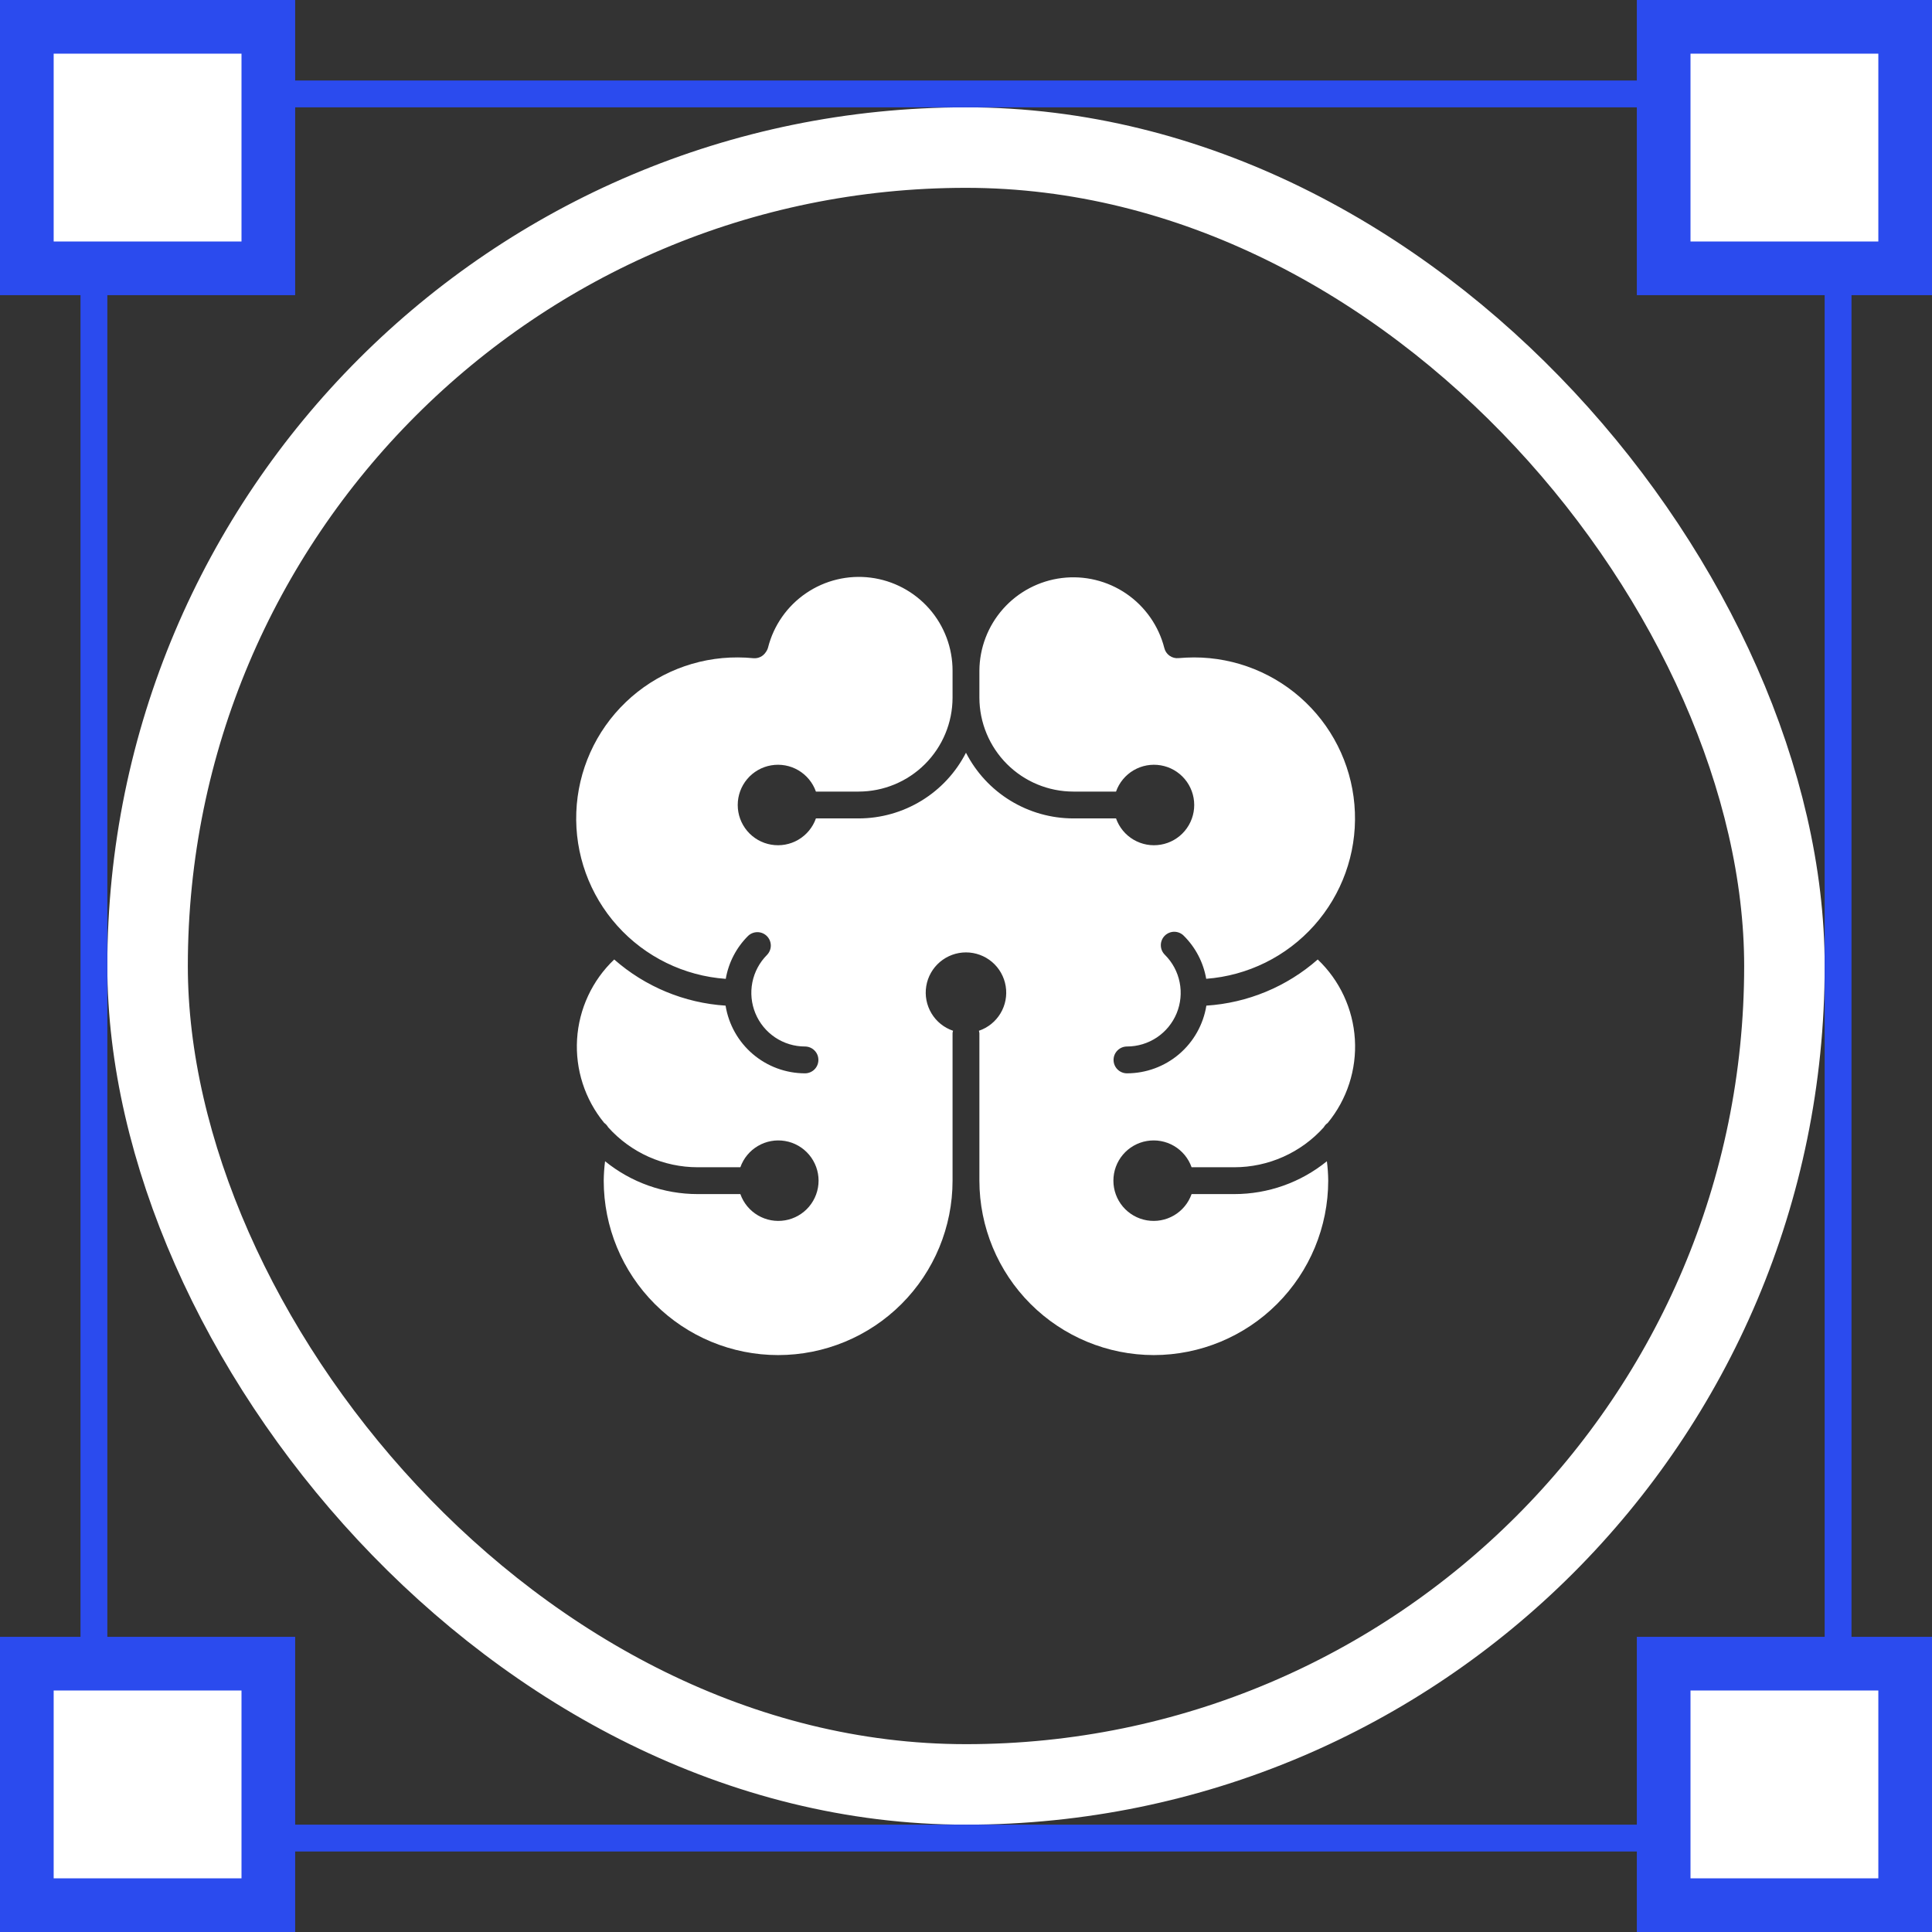 <svg width="72" height="72" viewBox="0 0 72 72" fill="none" xmlns="http://www.w3.org/2000/svg">
<rect x="0" y="0" width="72" height="72" fill="#333333" stroke="none"/>
<rect x="5.5" y="5.5" width="61" height="61" rx="30.5" stroke="white" stroke-width="3"/>
<rect x="3.5" y="3.5" width="65" height="65" stroke="#2B4BEE"/>
<rect x="1" y="1" width="9" height="9" fill="white" stroke="#2B4BEE" stroke-width="2"/>
<rect x="62" y="1" width="9" height="9" fill="white" stroke="#2B4BEE" stroke-width="2"/>
<rect x="1" y="62" width="9" height="9" fill="white" stroke="#2B4BEE" stroke-width="2"/>
<rect x="62" y="62" width="9" height="9" fill="white" stroke="#2B4BEE" stroke-width="2"/>
<path d="M42.999 50.5C41.276 50.498 39.624 49.813 38.405 48.594C37.187 47.376 36.501 45.723 36.499 44V38.5C36.496 38.471 36.49 38.442 36.482 38.413C36.818 38.299 37.103 38.069 37.286 37.764C37.469 37.459 37.537 37.099 37.479 36.749C37.421 36.398 37.241 36.079 36.97 35.849C36.699 35.62 36.355 35.493 35.999 35.493C35.644 35.493 35.3 35.62 35.029 35.849C34.758 36.079 34.577 36.398 34.519 36.749C34.461 37.099 34.53 37.459 34.713 37.764C34.895 38.069 35.18 38.299 35.517 38.413C35.508 38.442 35.502 38.471 35.499 38.5V44C35.499 45.724 34.815 47.377 33.596 48.596C32.377 49.815 30.723 50.5 28.999 50.5C27.275 50.5 25.622 49.815 24.403 48.596C23.184 47.377 22.499 45.724 22.499 44C22.502 43.758 22.518 43.516 22.549 43.276C23.525 44.068 24.743 44.5 25.999 44.5H27.591C27.709 44.834 27.941 45.115 28.247 45.294C28.552 45.473 28.91 45.538 29.259 45.478C29.608 45.419 29.924 45.237 30.152 44.967C30.38 44.696 30.506 44.354 30.506 44C30.506 43.646 30.38 43.304 30.152 43.033C29.924 42.763 29.608 42.581 29.259 42.522C28.91 42.462 28.552 42.527 28.247 42.706C27.941 42.885 27.709 43.166 27.591 43.5H25.999C25.37 43.5 24.748 43.367 24.174 43.111C23.599 42.854 23.085 42.479 22.665 42.011C22.628 41.945 22.576 41.889 22.515 41.845C21.797 40.97 21.437 39.856 21.506 38.727C21.576 37.598 22.07 36.536 22.89 35.757C24.046 36.773 25.505 37.378 27.04 37.477C27.154 38.181 27.514 38.821 28.056 39.283C28.598 39.745 29.287 39.999 29.999 40C30.132 40 30.259 39.947 30.353 39.854C30.447 39.76 30.499 39.633 30.499 39.5C30.499 39.367 30.447 39.24 30.353 39.147C30.259 39.053 30.132 39 29.999 39C29.604 39 29.217 38.883 28.888 38.663C28.56 38.443 28.303 38.131 28.152 37.765C28.001 37.4 27.961 36.998 28.038 36.61C28.115 36.222 28.306 35.866 28.585 35.586C28.676 35.492 28.727 35.365 28.726 35.234C28.724 35.103 28.672 34.978 28.579 34.885C28.486 34.792 28.361 34.74 28.23 34.739C28.099 34.738 27.973 34.788 27.878 34.879C27.442 35.313 27.151 35.872 27.047 36.479C25.494 36.369 24.045 35.66 23.006 34.502C21.966 33.343 21.418 31.826 21.477 30.271C21.536 28.715 22.197 27.244 23.321 26.167C24.444 25.09 25.943 24.492 27.499 24.5C27.694 24.5 27.885 24.511 28.075 24.529C28.166 24.538 28.257 24.521 28.34 24.481C28.422 24.441 28.491 24.379 28.54 24.302C28.578 24.251 28.606 24.193 28.623 24.131C28.832 23.306 29.337 22.585 30.041 22.106C30.745 21.626 31.6 21.42 32.445 21.527C33.29 21.634 34.067 22.046 34.63 22.685C35.192 23.325 35.501 24.148 35.499 25V26C35.498 26.928 35.129 27.817 34.473 28.474C33.817 29.13 32.927 29.499 31.999 29.5H30.407C30.289 29.166 30.057 28.885 29.752 28.706C29.447 28.527 29.088 28.462 28.739 28.522C28.391 28.581 28.074 28.763 27.846 29.033C27.618 29.304 27.493 29.646 27.493 30C27.493 30.354 27.618 30.696 27.846 30.967C28.074 31.237 28.391 31.419 28.739 31.478C29.088 31.538 29.447 31.473 29.752 31.294C30.057 31.115 30.289 30.834 30.407 30.5H31.999C32.827 30.499 33.638 30.27 34.343 29.838C35.049 29.407 35.622 28.789 35.999 28.052C36.377 28.789 36.95 29.407 37.655 29.838C38.361 30.27 39.172 30.499 39.999 30.5H41.591C41.709 30.834 41.941 31.115 42.246 31.294C42.552 31.473 42.91 31.538 43.259 31.478C43.608 31.419 43.924 31.237 44.152 30.967C44.38 30.696 44.505 30.354 44.505 30C44.505 29.646 44.38 29.304 44.152 29.033C43.924 28.763 43.608 28.581 43.259 28.522C42.91 28.462 42.552 28.527 42.246 28.706C41.941 28.885 41.709 29.166 41.591 29.5H39.999C39.071 29.499 38.182 29.13 37.526 28.474C36.87 27.817 36.501 26.928 36.499 26V25C36.503 24.148 36.817 23.328 37.382 22.691C37.947 22.054 38.726 21.645 39.571 21.541C40.416 21.437 41.27 21.644 41.973 22.124C42.676 22.605 43.181 23.325 43.391 24.15C43.419 24.267 43.489 24.369 43.587 24.438C43.685 24.507 43.804 24.539 43.924 24.526C44.113 24.511 44.305 24.5 44.499 24.5C46.051 24.5 47.542 25.101 48.66 26.177C49.778 27.253 50.435 28.72 50.493 30.271C50.552 31.821 50.007 33.334 48.974 34.491C47.941 35.648 46.499 36.36 44.952 36.477C44.847 35.87 44.556 35.311 44.12 34.877C44.074 34.829 44.019 34.791 43.958 34.765C43.897 34.739 43.831 34.725 43.765 34.724C43.699 34.724 43.633 34.736 43.571 34.762C43.51 34.787 43.454 34.824 43.407 34.871C43.36 34.918 43.323 34.974 43.298 35.035C43.273 35.096 43.26 35.162 43.261 35.229C43.261 35.295 43.275 35.361 43.301 35.422C43.328 35.483 43.366 35.538 43.413 35.584C43.694 35.864 43.885 36.22 43.962 36.608C44.04 36.997 44 37.399 43.849 37.765C43.697 38.131 43.441 38.443 43.112 38.663C42.782 38.883 42.395 39 41.999 39C41.867 39 41.739 39.053 41.646 39.147C41.552 39.24 41.499 39.367 41.499 39.5C41.499 39.633 41.552 39.76 41.646 39.854C41.739 39.947 41.867 40 41.999 40C42.712 39.999 43.401 39.745 43.943 39.283C44.485 38.82 44.844 38.18 44.958 37.477C46.493 37.378 47.953 36.773 49.108 35.757C49.928 36.536 50.422 37.598 50.492 38.727C50.562 39.856 50.201 40.97 49.483 41.845C49.422 41.889 49.37 41.945 49.333 42.011C48.913 42.479 48.399 42.854 47.825 43.11C47.25 43.367 46.628 43.5 45.999 43.5H44.407C44.289 43.166 44.057 42.885 43.752 42.706C43.447 42.527 43.088 42.462 42.739 42.522C42.391 42.581 42.074 42.763 41.846 43.033C41.618 43.304 41.493 43.646 41.493 44C41.493 44.354 41.618 44.696 41.846 44.967C42.074 45.237 42.391 45.419 42.739 45.478C43.088 45.538 43.447 45.473 43.752 45.294C44.057 45.115 44.289 44.834 44.407 44.5H45.999C47.256 44.5 48.474 44.068 49.449 43.276C49.48 43.516 49.497 43.758 49.499 44C49.497 45.723 48.812 47.376 47.593 48.594C46.375 49.813 44.723 50.498 42.999 50.5Z" fill="white"/>
</svg>
